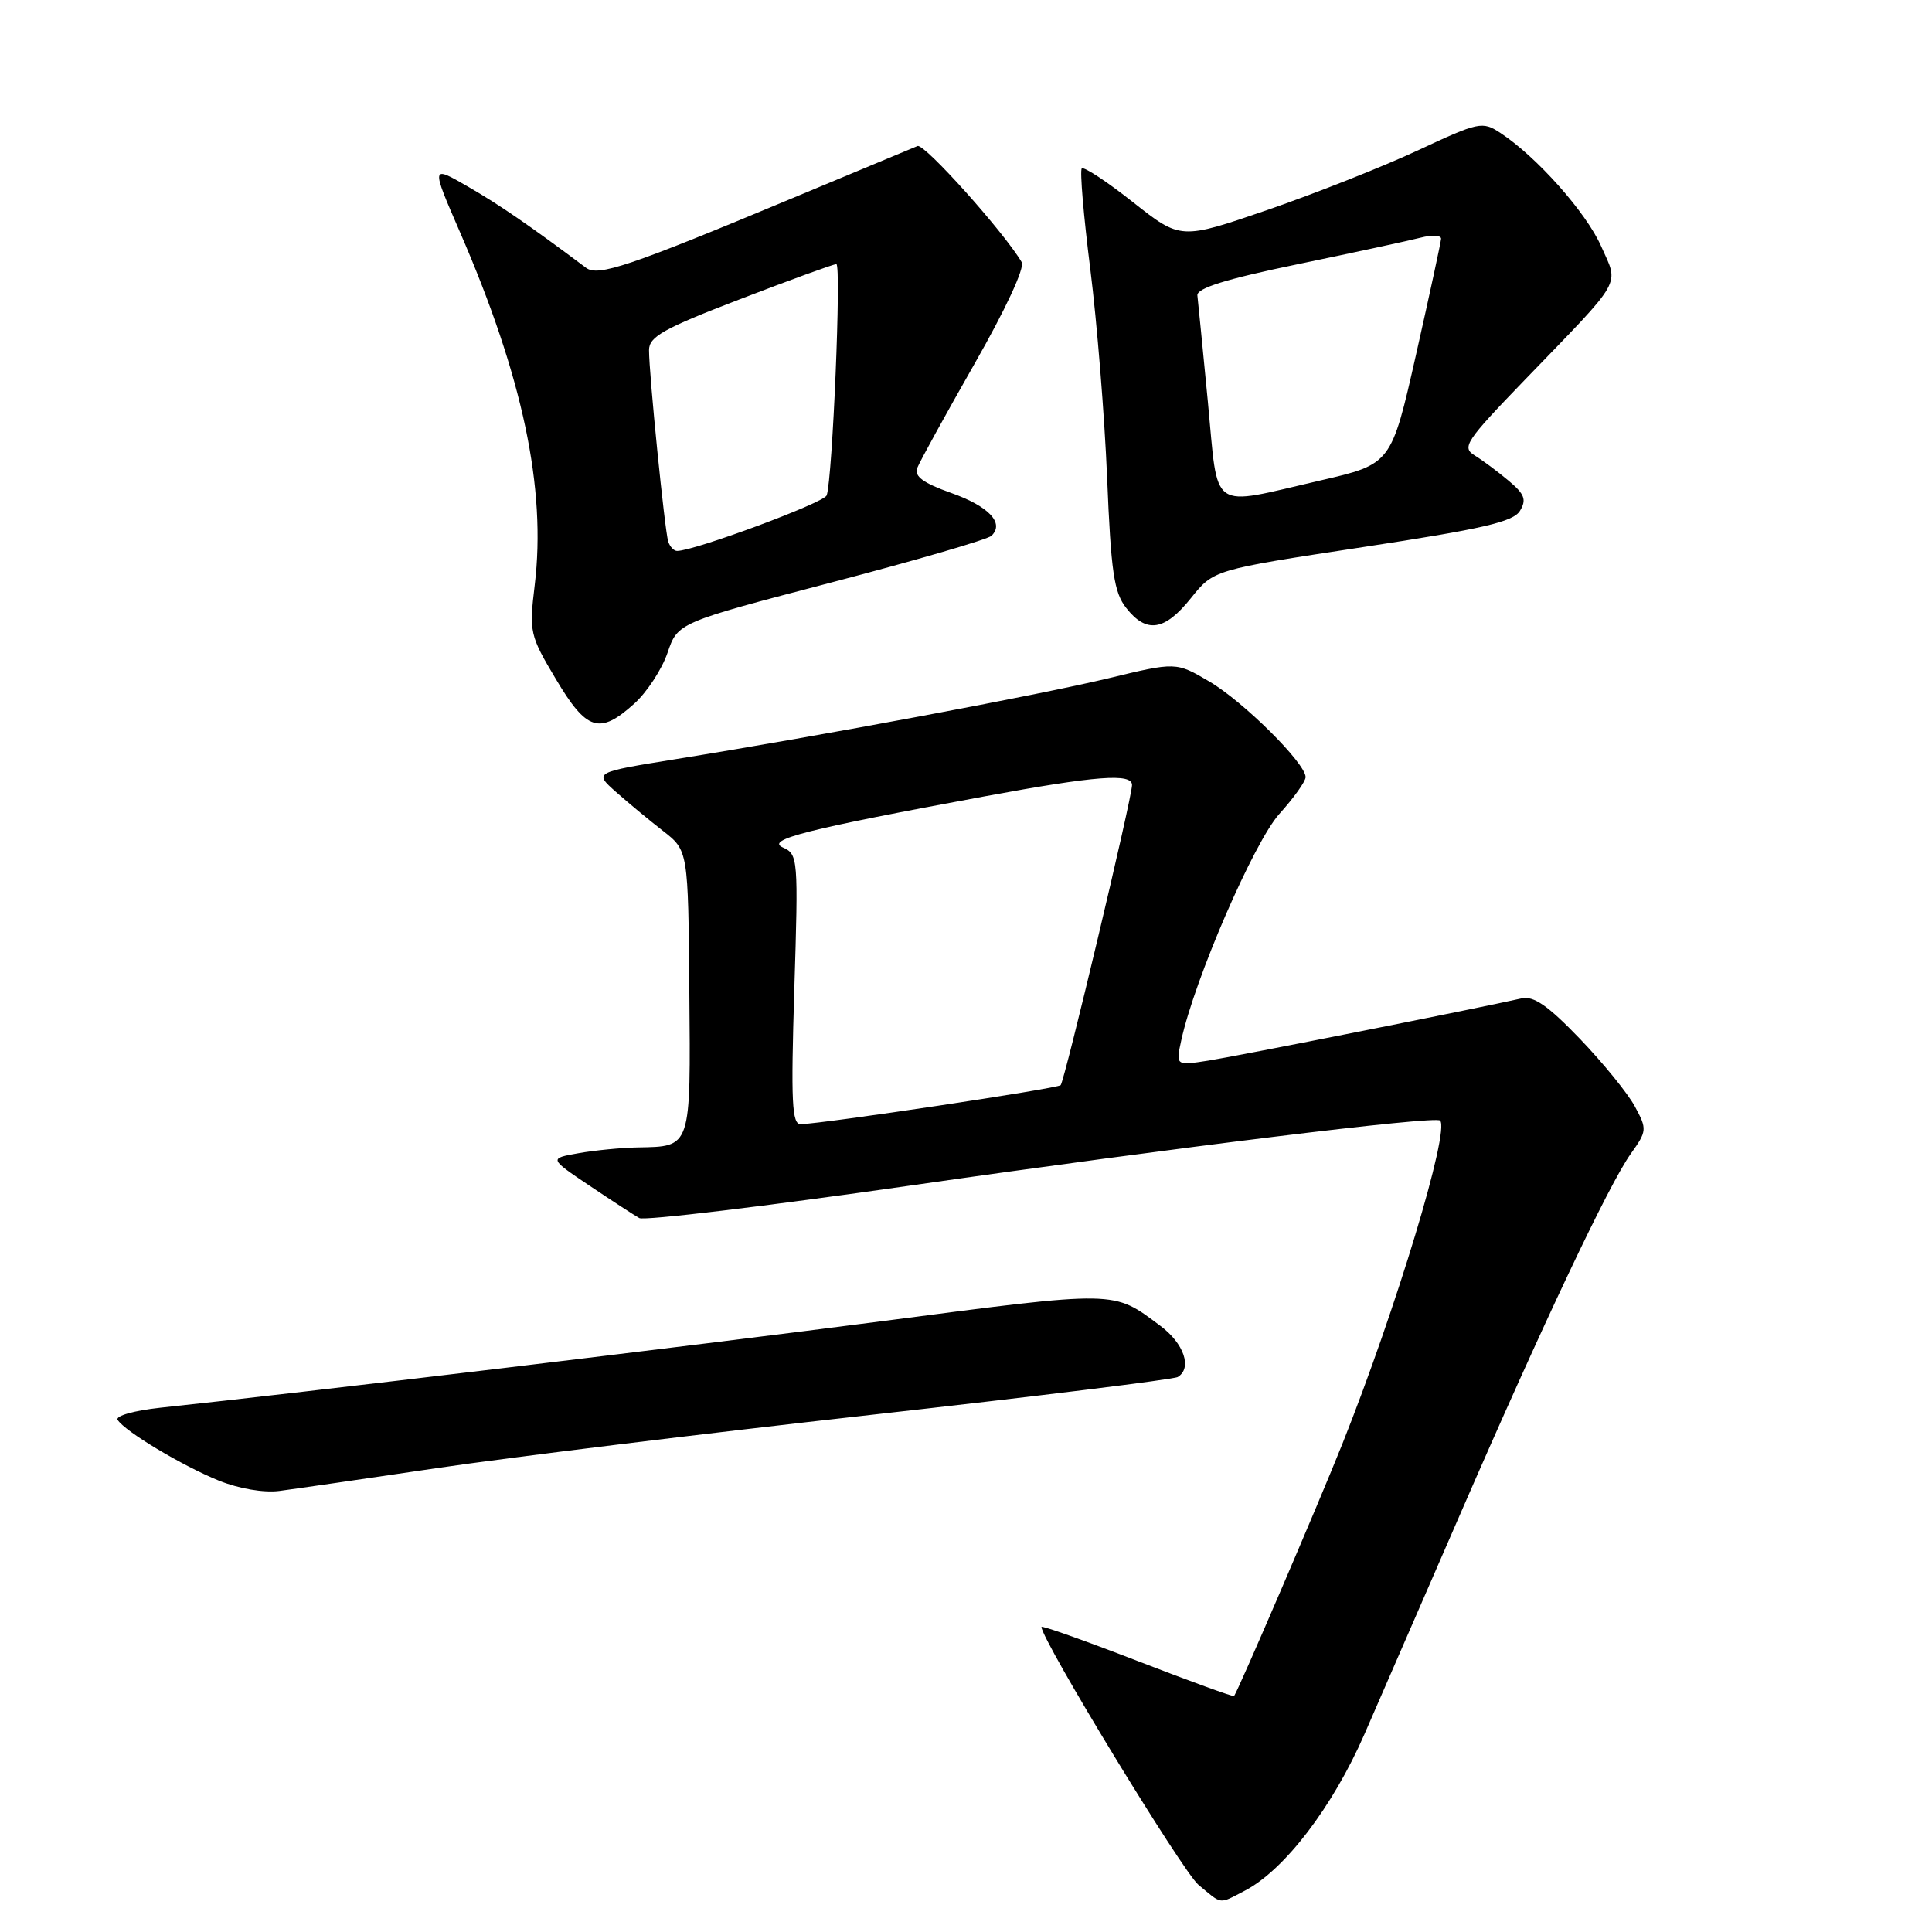 <?xml version="1.0" encoding="UTF-8" standalone="no"?>
<!DOCTYPE svg PUBLIC "-//W3C//DTD SVG 1.1//EN" "http://www.w3.org/Graphics/SVG/1.1/DTD/svg11.dtd" >
<svg xmlns="http://www.w3.org/2000/svg" xmlns:xlink="http://www.w3.org/1999/xlink" version="1.1" viewBox="0 0 256 256">
 <g >
 <path fill="currentColor"
d=" M 164.92 250.54 C 170.18 247.82 176.59 239.43 180.80 229.78 C 183.02 224.67 188.75 211.50 193.54 200.50 C 204.48 175.34 213.19 156.95 216.08 152.89 C 218.24 149.86 218.26 149.63 216.63 146.61 C 215.70 144.88 212.42 140.85 209.34 137.64 C 205.12 133.25 203.22 131.93 201.62 132.29 C 195.66 133.64 163.92 139.94 160.15 140.53 C 155.79 141.21 155.79 141.21 156.52 137.86 C 158.27 129.79 166.17 111.56 169.52 107.85 C 171.43 105.73 173.00 103.54 173.00 102.97 C 173.00 101.14 164.72 92.92 160.22 90.29 C 155.83 87.71 155.83 87.71 146.81 89.89 C 137.52 92.12 108.89 97.48 89.60 100.58 C 78.70 102.34 78.70 102.34 81.60 104.92 C 83.20 106.34 86.01 108.67 87.85 110.10 C 91.19 112.70 91.19 112.70 91.34 131.39 C 91.52 152.27 91.64 151.91 84.50 152.04 C 82.30 152.08 78.76 152.43 76.63 152.81 C 72.75 153.50 72.75 153.50 78.13 157.12 C 81.08 159.10 84.05 161.03 84.71 161.40 C 85.38 161.77 101.58 159.82 120.71 157.08 C 155.90 152.03 190.16 147.83 190.82 148.48 C 192.14 149.80 184.99 173.46 177.86 191.35 C 174.72 199.22 164.22 223.68 163.52 224.74 C 163.43 224.86 157.66 222.77 150.68 220.07 C 143.71 217.38 138.00 215.35 138.00 215.58 C 138.00 217.29 156.69 247.98 158.80 249.75 C 162.01 252.41 161.44 252.34 164.92 250.54 Z  M 57.98 194.52 C 67.60 193.10 93.39 189.94 115.30 187.49 C 137.20 185.04 155.55 182.78 156.06 182.46 C 158.00 181.27 156.89 178.02 153.75 175.68 C 147.42 170.96 148.31 170.97 117.00 175.05 C 91.29 178.39 40.01 184.55 21.25 186.53 C 17.75 186.91 15.26 187.61 15.59 188.14 C 16.52 189.65 24.12 194.21 29.00 196.19 C 31.66 197.26 34.93 197.82 37.00 197.56 C 38.92 197.31 48.37 195.94 57.98 194.52 Z  M 84.03 93.25 C 85.71 91.74 87.70 88.70 88.45 86.50 C 89.81 82.51 89.81 82.51 110.16 77.18 C 121.35 74.25 130.90 71.47 131.38 70.99 C 133.12 69.31 131.03 67.09 126.04 65.32 C 122.32 64.00 121.12 63.12 121.54 62.01 C 121.86 61.18 125.27 54.98 129.11 48.24 C 133.23 41.03 135.81 35.48 135.38 34.74 C 133.00 30.72 122.49 18.99 121.58 19.35 C 120.99 19.59 113.49 22.71 104.92 26.29 C 83.35 35.30 79.25 36.68 77.66 35.49 C 70.23 29.92 66.19 27.14 62.03 24.74 C 57.10 21.89 57.10 21.89 60.95 30.76 C 69.27 49.93 72.40 64.73 70.85 77.55 C 70.10 83.77 70.20 84.19 73.66 89.99 C 77.74 96.85 79.44 97.38 84.03 93.25 Z  M 157.81 79.25 C 160.81 75.50 160.81 75.50 180.55 72.50 C 196.46 70.08 200.51 69.15 201.40 67.69 C 202.30 66.21 202.03 65.48 199.89 63.69 C 198.46 62.49 196.44 60.98 195.39 60.34 C 193.66 59.28 194.21 58.45 202.04 50.34 C 215.27 36.64 214.52 37.96 212.16 32.63 C 210.18 28.15 203.60 20.75 198.80 17.61 C 196.42 16.05 195.97 16.14 187.91 19.91 C 183.28 22.07 174.31 25.62 167.97 27.81 C 156.44 31.77 156.44 31.77 150.14 26.80 C 146.68 24.06 143.62 22.05 143.34 22.32 C 143.07 22.60 143.58 28.60 144.47 35.66 C 145.36 42.72 146.36 55.17 146.70 63.31 C 147.21 75.80 147.61 78.50 149.23 80.56 C 151.91 83.97 154.32 83.61 157.81 79.25 Z  M 105.25 131.11 C 105.79 113.74 105.75 113.19 103.74 112.30 C 101.41 111.26 106.73 109.91 130.58 105.50 C 145.25 102.79 150.00 102.43 150.00 104.02 C 150.00 105.69 141.06 143.27 140.54 143.79 C 140.09 144.24 109.19 148.88 106.10 148.96 C 104.93 148.99 104.79 146.05 105.25 131.11 Z  M 88.54 71.75 C 88.08 70.29 85.99 49.50 86.00 46.39 C 86.00 44.61 87.92 43.54 98.07 39.64 C 104.70 37.09 110.44 35.00 110.82 35.00 C 111.50 35.00 110.31 63.44 109.54 65.64 C 109.20 66.62 92.00 73.00 89.72 73.00 C 89.29 73.00 88.76 72.44 88.54 71.75 Z  M 160.05 53.25 C 159.37 46.24 158.75 39.89 158.66 39.15 C 158.55 38.19 162.42 36.98 172.00 35.00 C 179.43 33.46 186.74 31.88 188.25 31.49 C 189.76 31.10 190.98 31.17 190.95 31.64 C 190.92 32.11 189.43 39.02 187.63 47.00 C 184.35 61.50 184.35 61.50 174.93 63.67 C 160.08 67.09 161.47 68.06 160.05 53.25 Z "/>
</g>
</svg>